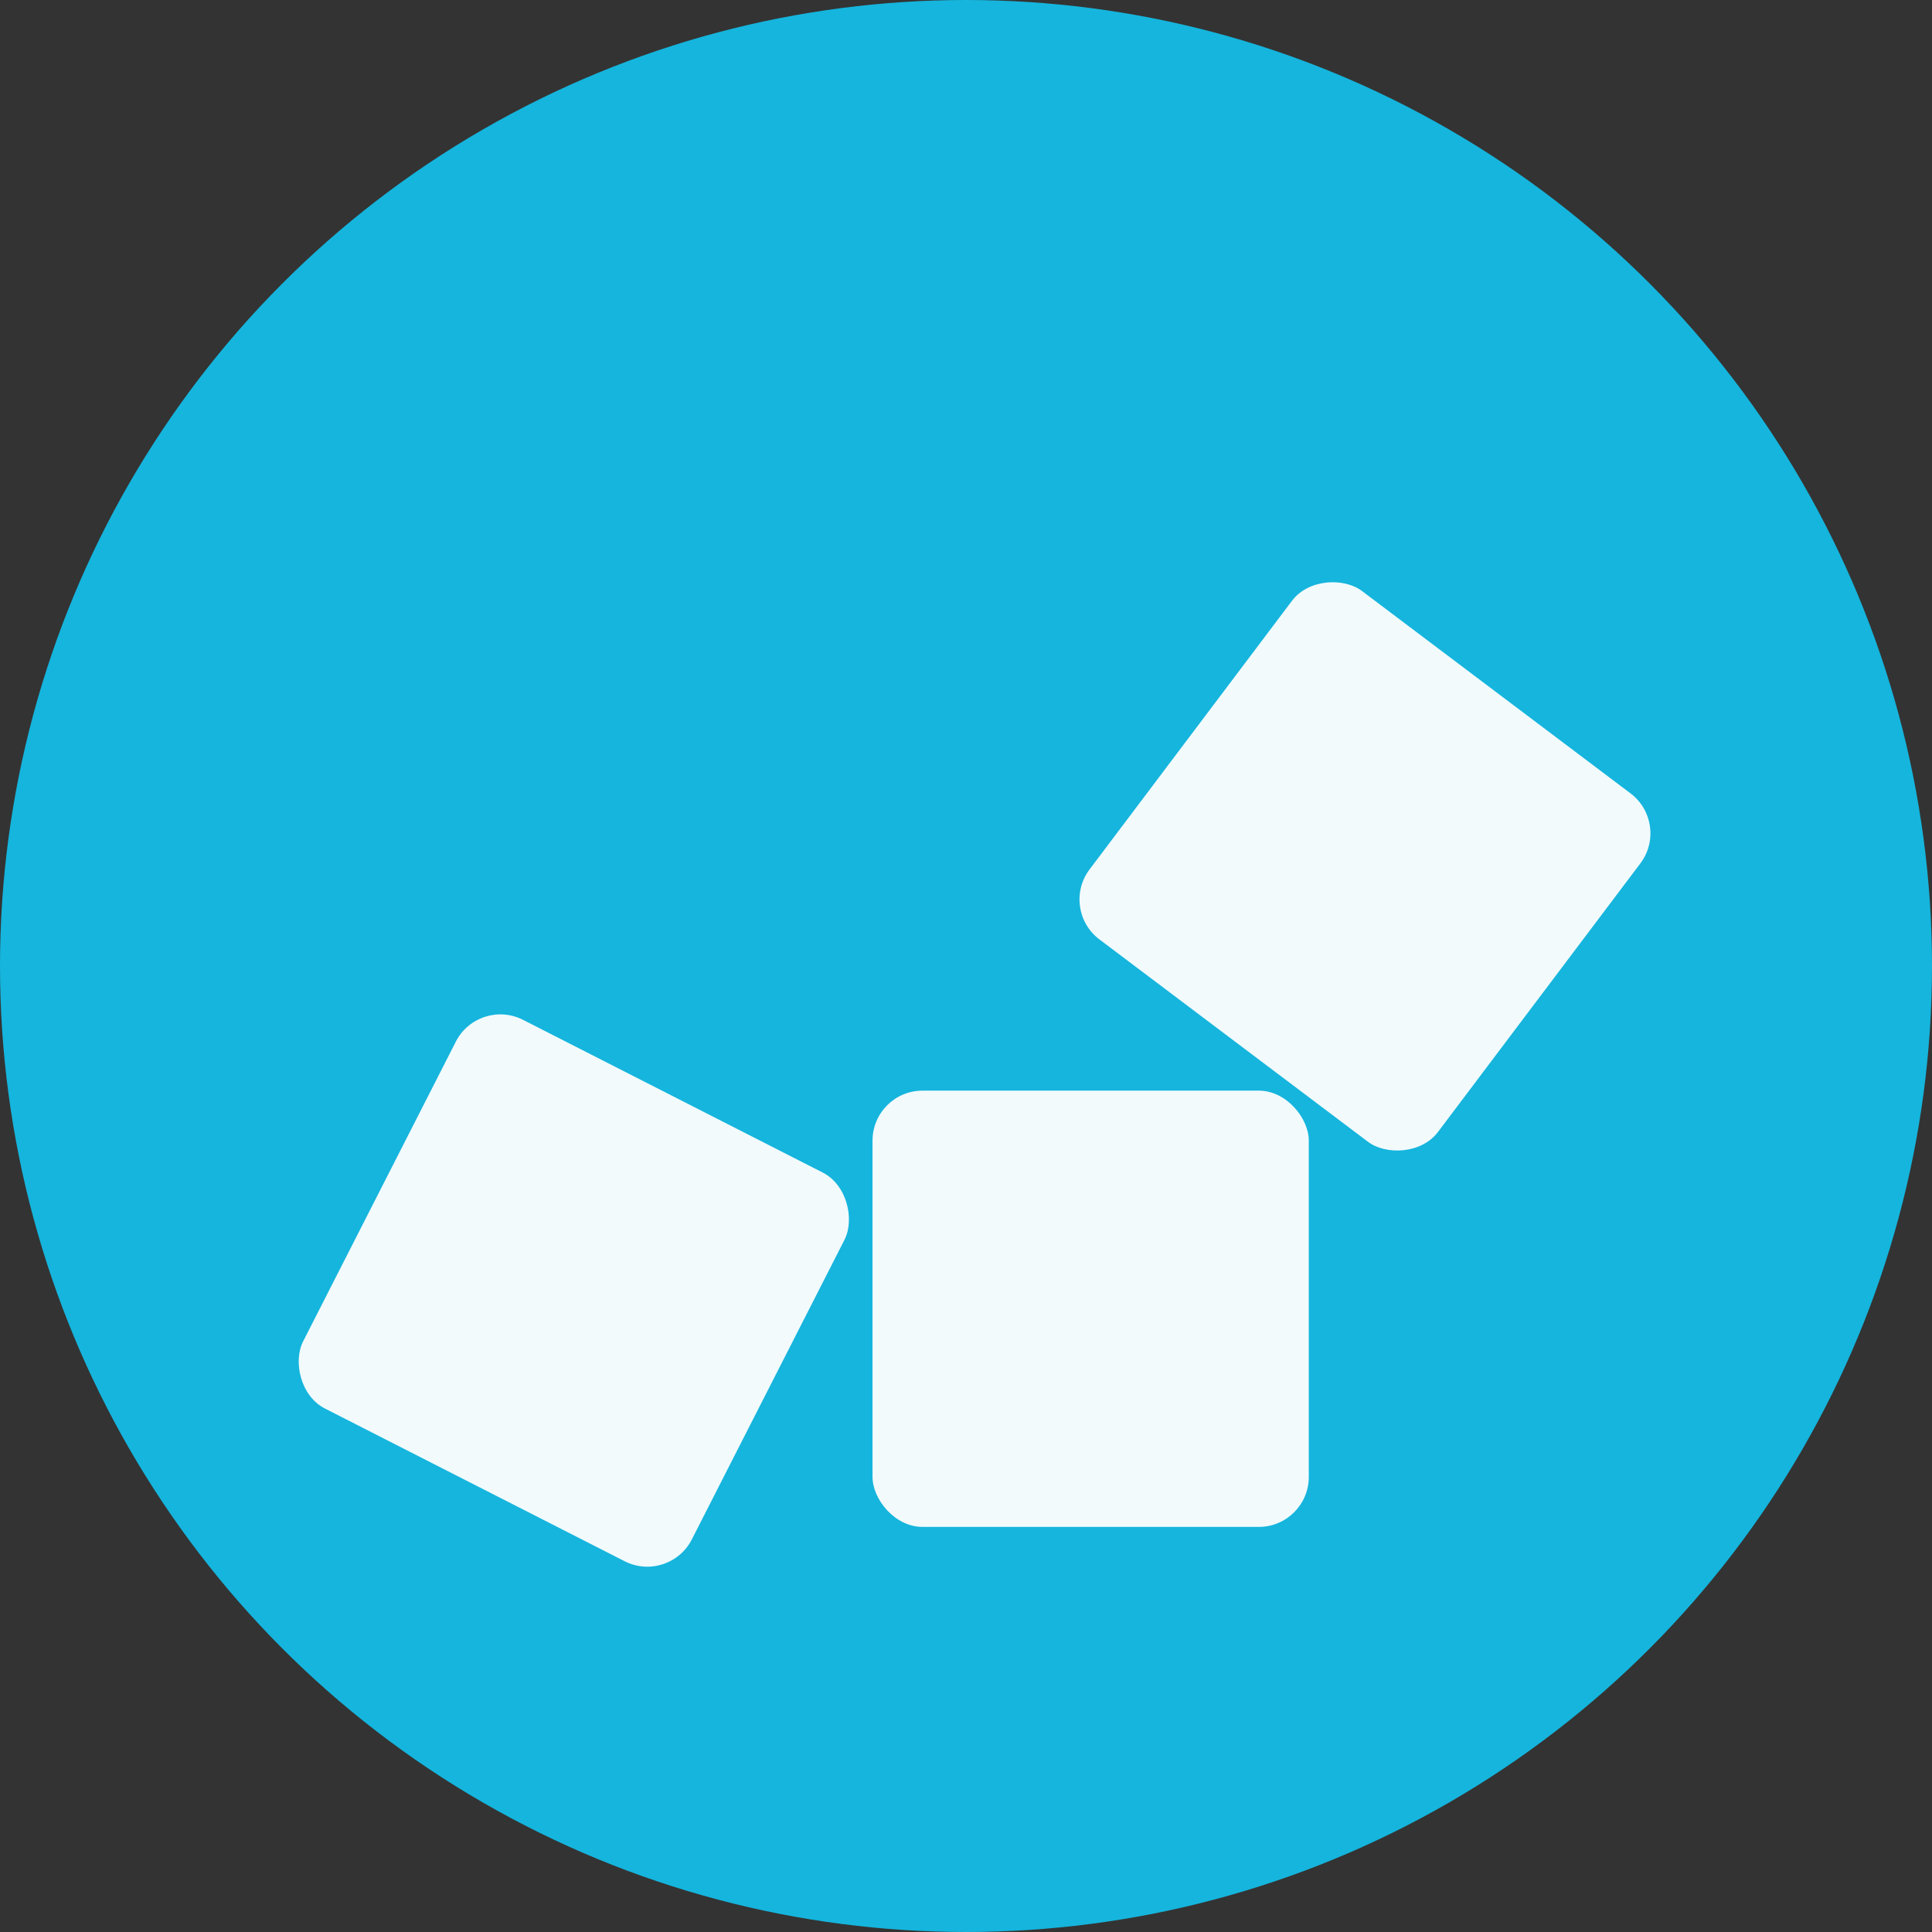 <svg xmlns="http://www.w3.org/2000/svg" xmlns:xlink="http://www.w3.org/1999/xlink" width="99px" height="99px" viewBox="0 0 99 99" version="1.1">
    <rect x="0" y="0" width="99" height="99" fill="#333333" stroke="none"/>
    <g stroke="none" stroke-width="1" fill="none" fill-rule="evenodd">
        <g>
            <circle fill="#15B5DD" cx="49.5" cy="49.5" r="49.5"/>
            <rect fill="rgb(242,250,252)" x="44.71" y="55.887" width="22.355" height="22.355" rx="2.56"/>
            <rect fill="rgb(242,250,252)" transform="translate(69.944, 44.395) rotate(-53) translate(-69.944, -44.395) " x="58.766" y="33.218" width="22.355" height="22.355" rx="2.56"/>
            <rect fill="rgb(242,250,252)" transform="translate(29.405, 66.13) rotate(27) translate(-29.405, -66.13) " x="18.227" y="54.953" width="22.355" height="22.355" rx="2.56"/>
        </g>
    </g>
</svg>